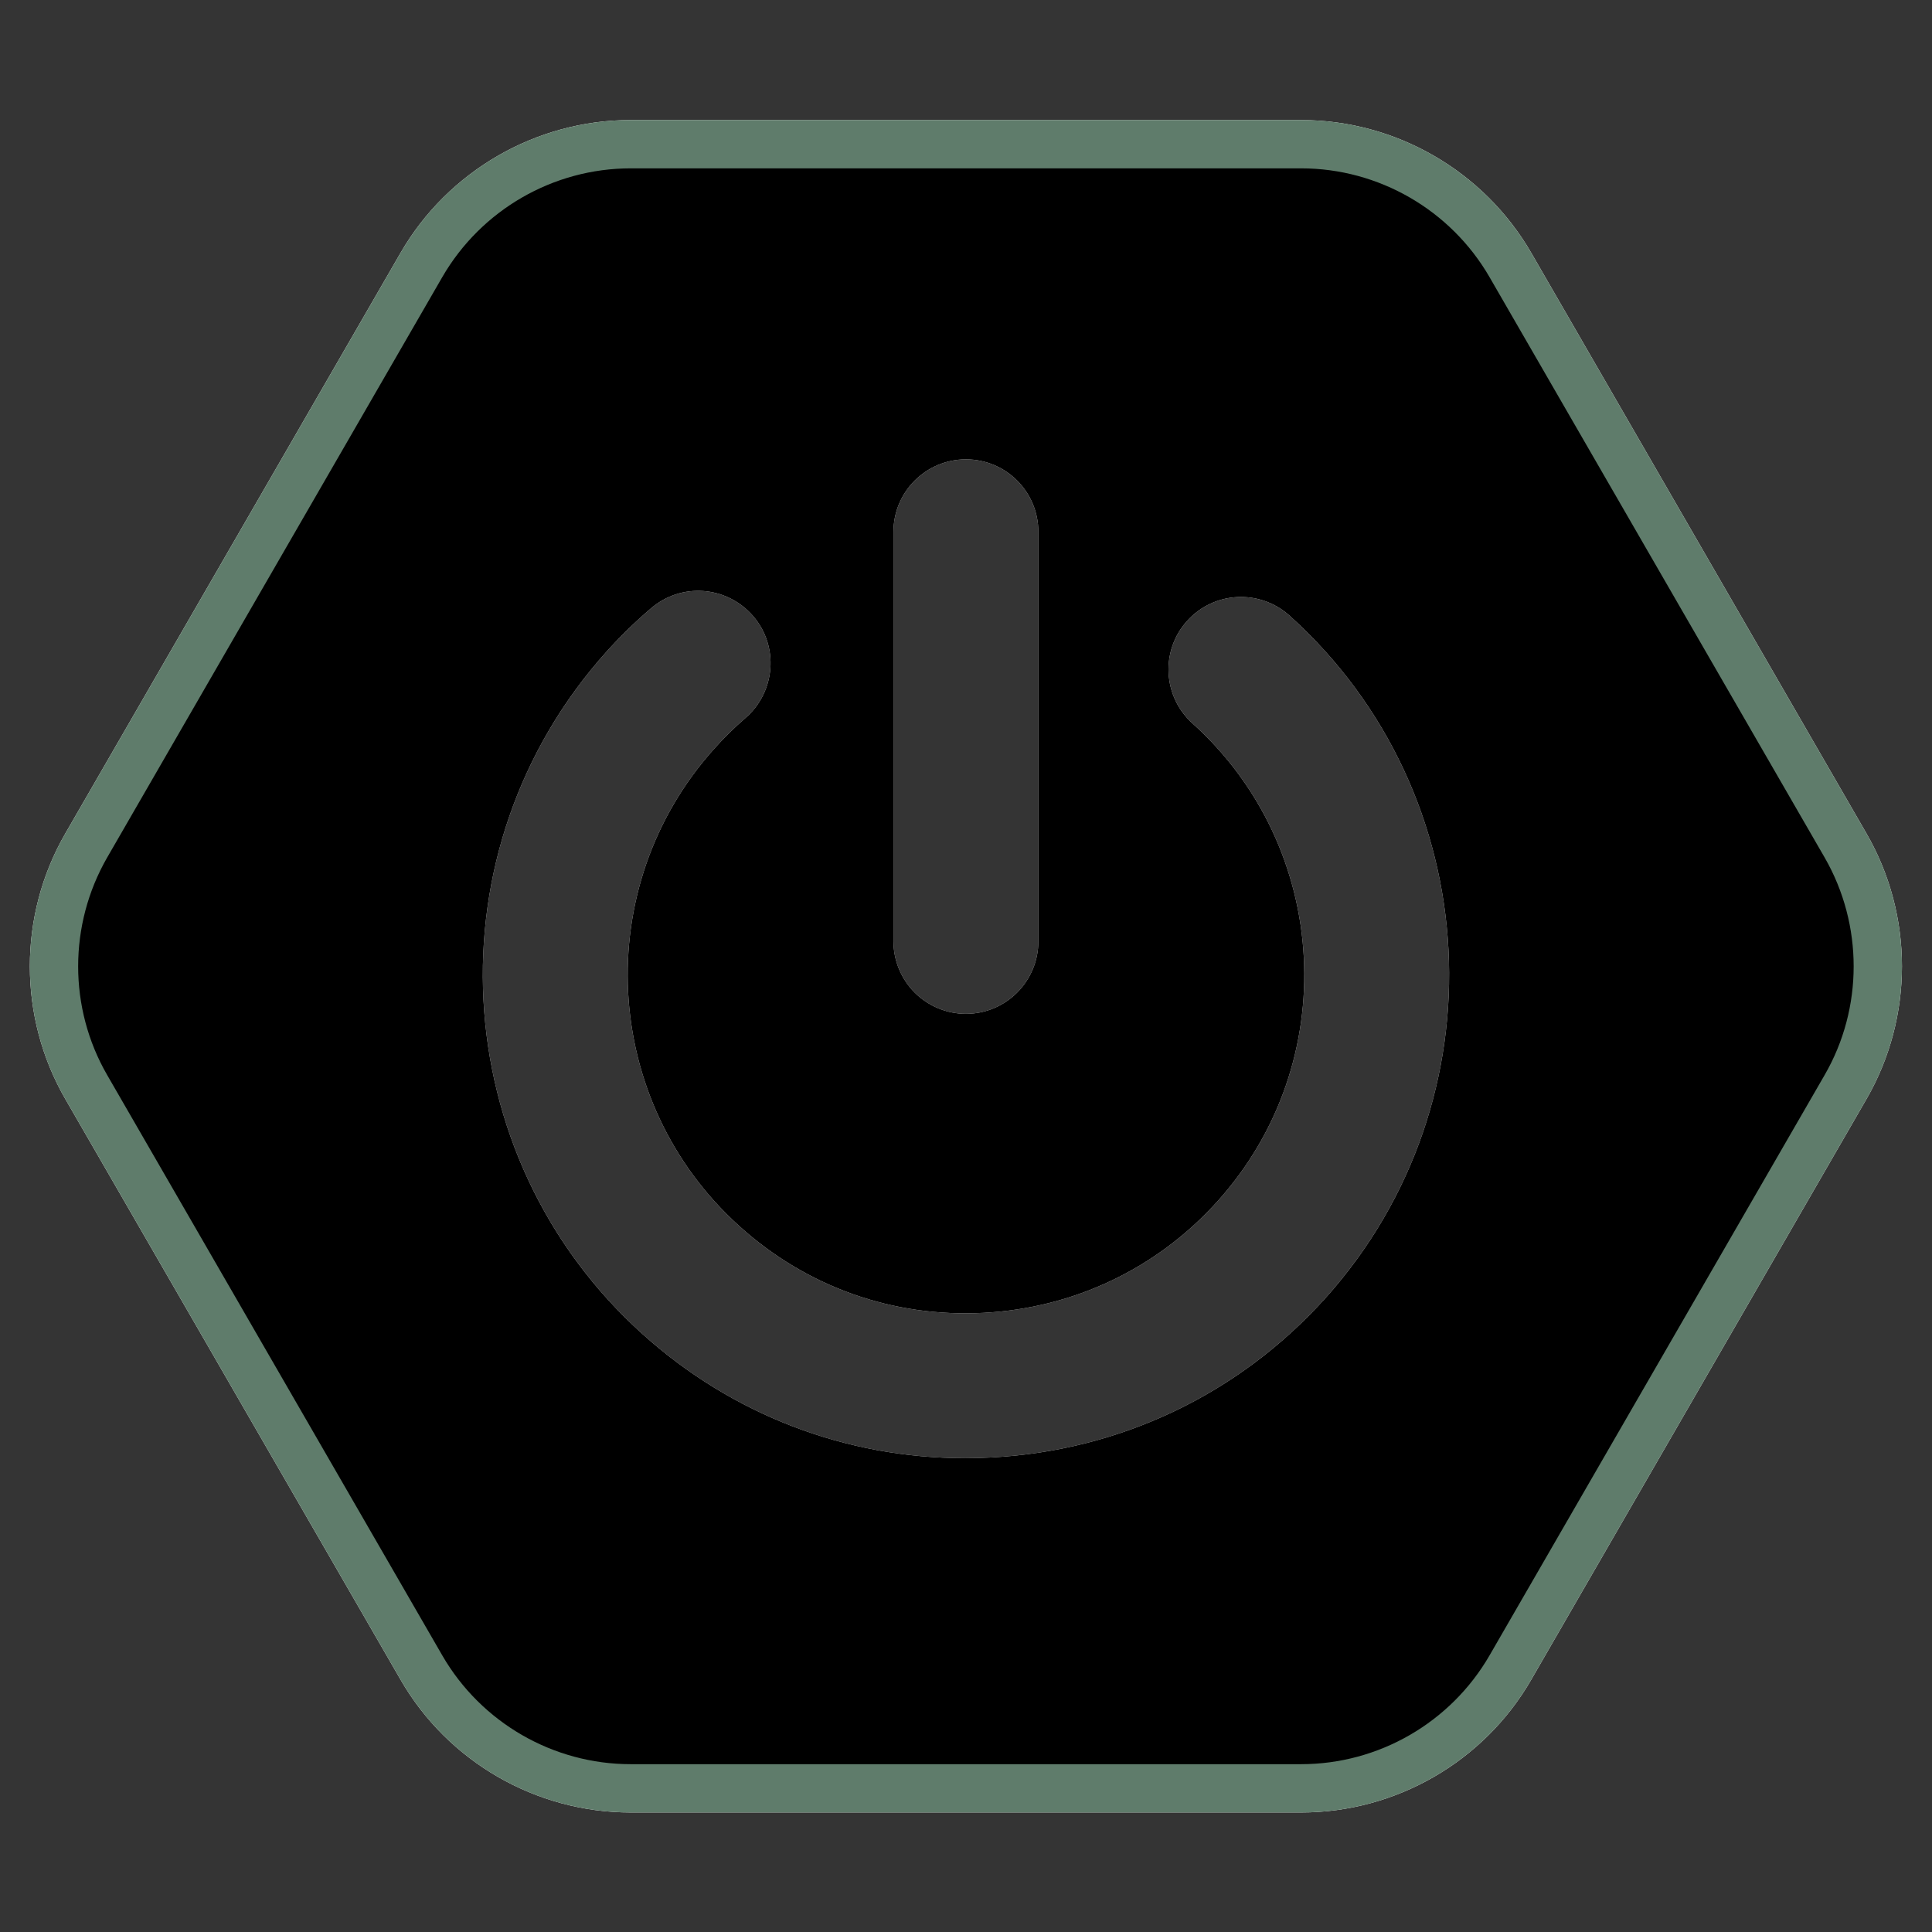<svg xmlns="http://www.w3.org/2000/svg" xmlns:xlink="http://www.w3.org/1999/xlink" viewBox="0,0,256,256" width="800px" height="800px"><rect x="0" y="0" width="256" height="256" fill="#333333" stroke="none"/><g fill-opacity="0.012" fill="#dddddd" fill-rule="nonzero" stroke="none" stroke-width="1" stroke-linecap="butt" stroke-linejoin="miter" stroke-miterlimit="10" stroke-dasharray="" stroke-dashoffset="0" font-family="none" font-weight="none" font-size="none" text-anchor="none" style="mix-blend-mode: normal"><path d="M0,256v-256h256v256z" id="bgRectangle"></path></g><g fill="none" fill-rule="nonzero" stroke="none" stroke-width="1" stroke-linecap="butt" stroke-linejoin="miter" stroke-miterlimit="10" stroke-dasharray="" stroke-dashoffset="0" font-family="none" font-weight="none" font-size="none" text-anchor="none" style="mix-blend-mode: normal"><g transform="scale(3.2,3.2)"><path d="M77.286,34.511l-13.88,-24.04c-1.96,-3.39 -5.61,-5.5 -9.53,-5.5h-27.76c-3.92,0 -7.57,2.11 -9.53,5.5l-13.88,24.04c-1.96,3.39 -1.96,7.61 0,11l13.88,24.04c1.96,3.4 5.61,5.5 9.53,5.5h27.76c3.92,0 7.57,-2.1 9.53,-5.5l13.88,-24.04c1.96,-3.39 1.96,-7.61 0,-11zM54.876,53.761c-3.58,3.97 -8.49,6.31 -13.83,6.59c-0.36,0.02 -0.71,0.03 -1.07,0.03c-4.95,0 -9.66,-1.8 -13.37,-5.14c-8.2,-7.38 -8.87,-20.06 -1.48,-28.27c0.57,-0.63 1.18,-1.23 1.83,-1.78c1.25,-1.08 3.14,-0.94 4.23,0.32c1.08,1.25 0.93,3.15 -0.33,4.23c-0.44,0.38 -0.87,0.8 -1.27,1.25c-5.17,5.74 -4.71,14.62 1.04,19.79c2.78,2.51 6.36,3.78 10.11,3.58c3.74,-0.2 7.18,-1.84 9.68,-4.62c5.17,-5.74 4.7,-14.62 -1.04,-19.79c-1.23,-1.11 -1.33,-3.01 -0.22,-4.24c1.11,-1.23 3,-1.33 4.24,-0.22c8.2,7.38 8.86,20.06 1.48,28.27zM36.996,38.981v-16.96c0,-1.66 1.35,-3 3,-3c1.66,0 3,1.34 3,3v16.96c0,1.65 -1.34,3 -3,3c-0.82,0 -1.58,-0.34 -2.12,-0.88c-0.54,-0.54 -0.88,-1.3 -0.88,-2.12zM52.116,128.721l-6.2,-10.5c-0.56,-0.95 -1.35,-1.73 -2.27,-2.27l-0.16,-0.28h-0.34c-0.87,-0.42 -1.84,-0.65 -2.83,-0.65h-12.63c-1,0 -1.96,0.23 -2.83,0.65h-0.44l-0.22,0.37c-0.85,0.54 -1.58,1.28 -2.11,2.18l-6.2,10.5c-0.57,0.97 -0.87,2.04 -0.9,3.12l-0.1,0.18l0.1,0.18c0.03,1.08 0.33,2.15 0.9,3.12l6.2,10.5c0.53,0.9 1.26,1.64 2.12,2.18l0.21,0.36h0.42c0.88,0.43 1.84,0.66 2.85,0.66h12.63c1,0 1.97,-0.23 2.85,-0.66h0.32l0.15,-0.26c0.93,-0.55 1.72,-1.32 2.28,-2.28l6.2,-10.5c0.6,-1.02 0.9,-2.16 0.9,-3.3c0,-1.14 -0.3,-2.28 -0.9,-3.3zM29.676,137.091c2.66,2.4 6.78,2.18 9.17,-0.48c2.4,-2.66 2.18,-6.78 -0.48,-9.17c-0.62,-0.56 -0.67,-1.51 -0.11,-2.12c0.55,-0.62 1.5,-0.67 2.12,-0.11c3.89,3.5 4.2,9.52 0.7,13.41c-1.87,2.08 -4.46,3.14 -7.06,3.14c-2.27,0 -4.54,-0.81 -6.35,-2.44c-3.89,-3.5 -4.21,-9.52 -0.7,-13.41c0.27,-0.3 0.56,-0.59 0.86,-0.85c0.63,-0.54 1.58,-0.46 2.12,0.16c0.54,0.63 0.47,1.58 -0.16,2.12c-0.21,0.18 -0.41,0.37 -0.6,0.58c-2.39,2.66 -2.17,6.78 0.49,9.17zM32.516,130.521v-7c0,-0.83 0.68,-1.5 1.5,-1.5c0.83,0 1.5,0.67 1.5,1.5v7c0,0.83 -0.67,1.5 -1.5,1.5c-0.82,0 -1.5,-0.67 -1.5,-1.5zM47.146,197.481c-0.07,-0.77 -0.3,-1.52 -0.7,-2.21l-4.33,-7.5c-0.4,-0.7 -0.94,-1.28 -1.58,-1.73l-0.3,-0.52h-0.6c-0.71,-0.33 -1.48,-0.5 -2.28,-0.5h-8.66c-0.8,0 -1.57,0.17 -2.28,0.5h-0.6l-0.3,0.52c-0.64,0.45 -1.18,1.03 -1.58,1.73l-4.33,7.5c-0.4,0.69 -0.63,1.44 -0.7,2.21l-0.3,0.52l0.29,0.51c0.07,0.78 0.3,1.56 0.71,2.26l4.33,7.5c0.41,0.71 0.97,1.31 1.62,1.76l0.26,0.45h0.51c0.73,0.35 1.54,0.54 2.37,0.54h8.66c0.83,0 1.64,-0.19 2.37,-0.54h0.51l0.26,-0.45c0.65,-0.45 1.21,-1.05 1.62,-1.76l4.33,-7.5c0.41,-0.7 0.64,-1.48 0.71,-2.26l0.29,-0.51zM30.056,201.531c1.82,1.63 4.63,1.49 6.26,-0.33c1.64,-1.82 1.49,-4.62 -0.33,-6.26c-0.46,-0.42 -0.49,-1.13 -0.08,-1.59c0.42,-0.46 1.13,-0.5 1.59,-0.08c2.74,2.46 2.96,6.7 0.5,9.44c-1.2,1.32 -2.84,2.11 -4.62,2.2c-0.12,0.01 -0.24,0.01 -0.36,0.01c-1.65,0 -3.23,-0.6 -4.46,-1.72c-1.33,-1.19 -2.11,-2.83 -2.21,-4.61c-0.09,-1.79 0.52,-3.5 1.71,-4.83c0.19,-0.21 0.39,-0.41 0.61,-0.59c0.47,-0.41 1.18,-0.35 1.59,0.12c0.4,0.47 0.35,1.18 -0.12,1.58c-0.15,0.13 -0.28,0.26 -0.41,0.4c-0.79,0.88 -1.19,2.01 -1.13,3.2c0.06,1.18 0.58,2.27 1.46,3.06zM31.896,197.871v-5.73c0,-0.62 0.51,-1.12 1.13,-1.12c0.62,0 1.12,0.5 1.12,1.12v5.73c0,0.62 -0.5,1.13 -1.12,1.13c-0.62,0 -1.13,-0.51 -1.13,-1.13zM39.656,241.651c-0.05,-0.49 -0.21,-0.97 -0.47,-1.41l-2.05,-3.49c-0.26,-0.43 -0.6,-0.8 -1.01,-1.08l-0.18,-0.3h-0.34c-0.46,-0.23 -0.97,-0.35 -1.49,-0.35h-4.22c-0.52,0 -1.03,0.12 -1.49,0.35h-0.26l-0.13,0.22c-0.46,0.28 -0.85,0.68 -1.13,1.16l-2.06,3.49c-0.29,0.49 -0.45,1.02 -0.48,1.57l-0.11,0.19l0.11,0.19c0.02,0.56 0.18,1.11 0.48,1.61l2.06,3.49c0.29,0.49 0.69,0.9 1.17,1.19l0.09,0.15h0.18c0.48,0.26 1.02,0.39 1.57,0.39h4.22c0.56,0 1.1,-0.14 1.58,-0.39h0.25l0.14,-0.23c0.42,-0.28 0.78,-0.66 1.05,-1.11l2.05,-3.49c0.27,-0.45 0.43,-0.95 0.47,-1.46l0.2,-0.34zM30.386,243.911c0.48,0.44 1.08,0.66 1.74,0.62c0.64,-0.03 1.24,-0.32 1.67,-0.8c0.43,-0.47 0.65,-1.09 0.62,-1.74c-0.04,-0.64 -0.32,-1.23 -0.8,-1.67c-0.25,-0.22 -0.27,-0.6 -0.04,-0.84c0.22,-0.25 0.6,-0.27 0.84,-0.05c0.72,0.65 1.14,1.53 1.19,2.5c0.06,0.96 -0.27,1.89 -0.92,2.61c-0.64,0.72 -1.53,1.14 -2.5,1.19h-0.19c-0.89,0 -1.75,-0.32 -2.41,-0.92c-0.72,-0.65 -1.15,-1.54 -1.2,-2.5c-0.05,-0.97 0.28,-1.89 0.93,-2.61c0.1,-0.11 0.21,-0.22 0.32,-0.32c0.25,-0.22 0.63,-0.19 0.85,0.06c0.22,0.25 0.19,0.63 -0.06,0.84c-0.08,0.07 -0.15,0.14 -0.22,0.22c-0.43,0.48 -0.65,1.1 -0.62,1.74c0.04,0.65 0.32,1.24 0.8,1.67zM31.396,242.021v-2.95c0,-0.33 0.27,-0.6 0.6,-0.6c0.34,0 0.6,0.27 0.6,0.6v2.95c0,0.33 -0.26,0.6 -0.6,0.6c-0.33,0 -0.6,-0.27 -0.6,-0.6z" fill="#ffffff"></path><path d="M76.416,35.011l-13.88,-24.04c-1.78,-3.09 -5.09,-5 -8.66,-5h-27.76c-3.57,0 -6.88,1.91 -8.66,5l-13.88,24.04c-1.79,3.1 -1.79,6.91 0,10l13.88,24.04c1.78,3.1 5.09,5 8.66,5h27.76c3.57,0 6.88,-1.9 8.66,-5l13.88,-24.04c1.79,-3.09 1.79,-6.9 0,-10zM54.876,53.761c-3.58,3.97 -8.49,6.31 -13.83,6.59c-0.36,0.02 -0.71,0.03 -1.07,0.03c-4.95,0 -9.66,-1.8 -13.37,-5.14c-8.2,-7.38 -8.87,-20.06 -1.48,-28.27c0.57,-0.63 1.18,-1.23 1.83,-1.78c1.25,-1.08 3.14,-0.94 4.23,0.32c1.08,1.25 0.93,3.15 -0.33,4.23c-0.44,0.38 -0.87,0.8 -1.27,1.25c-5.17,5.74 -4.71,14.62 1.04,19.79c2.78,2.51 6.36,3.78 10.11,3.58c3.74,-0.2 7.18,-1.84 9.68,-4.62c5.17,-5.74 4.7,-14.62 -1.04,-19.79c-1.23,-1.11 -1.33,-3.01 -0.22,-4.24c1.11,-1.23 3,-1.33 4.24,-0.22c8.2,7.38 8.86,20.06 1.48,28.27zM42.996,22.021v16.96c0,1.65 -1.34,3 -3,3c-0.82,0 -1.58,-0.34 -2.12,-0.88c-0.54,-0.54 -0.88,-1.3 -0.88,-2.12v-16.96c0,-1.66 1.35,-3 3,-3c1.66,0 3,1.34 3,3z" fill="#000000"></path><path d="M77.286,34.511l-13.88,-24.04c-1.96,-3.39 -5.61,-5.5 -9.53,-5.5h-27.76c-3.92,0 -7.57,2.11 -9.53,5.5l-13.88,24.04c-1.96,3.39 -1.96,7.61 0,11l13.88,24.04c1.96,3.4 5.61,5.5 9.53,5.5h27.76c3.92,0 7.57,-2.1 9.53,-5.5l13.88,-24.04c1.96,-3.39 1.96,-7.61 0,-11zM53.876,73.051h-27.76c-3.21,0 -6.19,-1.72 -7.8,-4.5l-13.88,-24.04c-1.6,-2.77 -1.6,-6.22 0,-9l13.88,-24.04c1.61,-2.78 4.59,-4.5 7.8,-4.5h27.76c3.21,0 6.19,1.72 7.8,4.5l13.88,24.04c1.6,2.78 1.6,6.23 0,9l-13.88,24.04c-1.61,2.78 -4.59,4.5 -7.8,4.5z" fill="#5f7c6b"></path></g></g></svg>